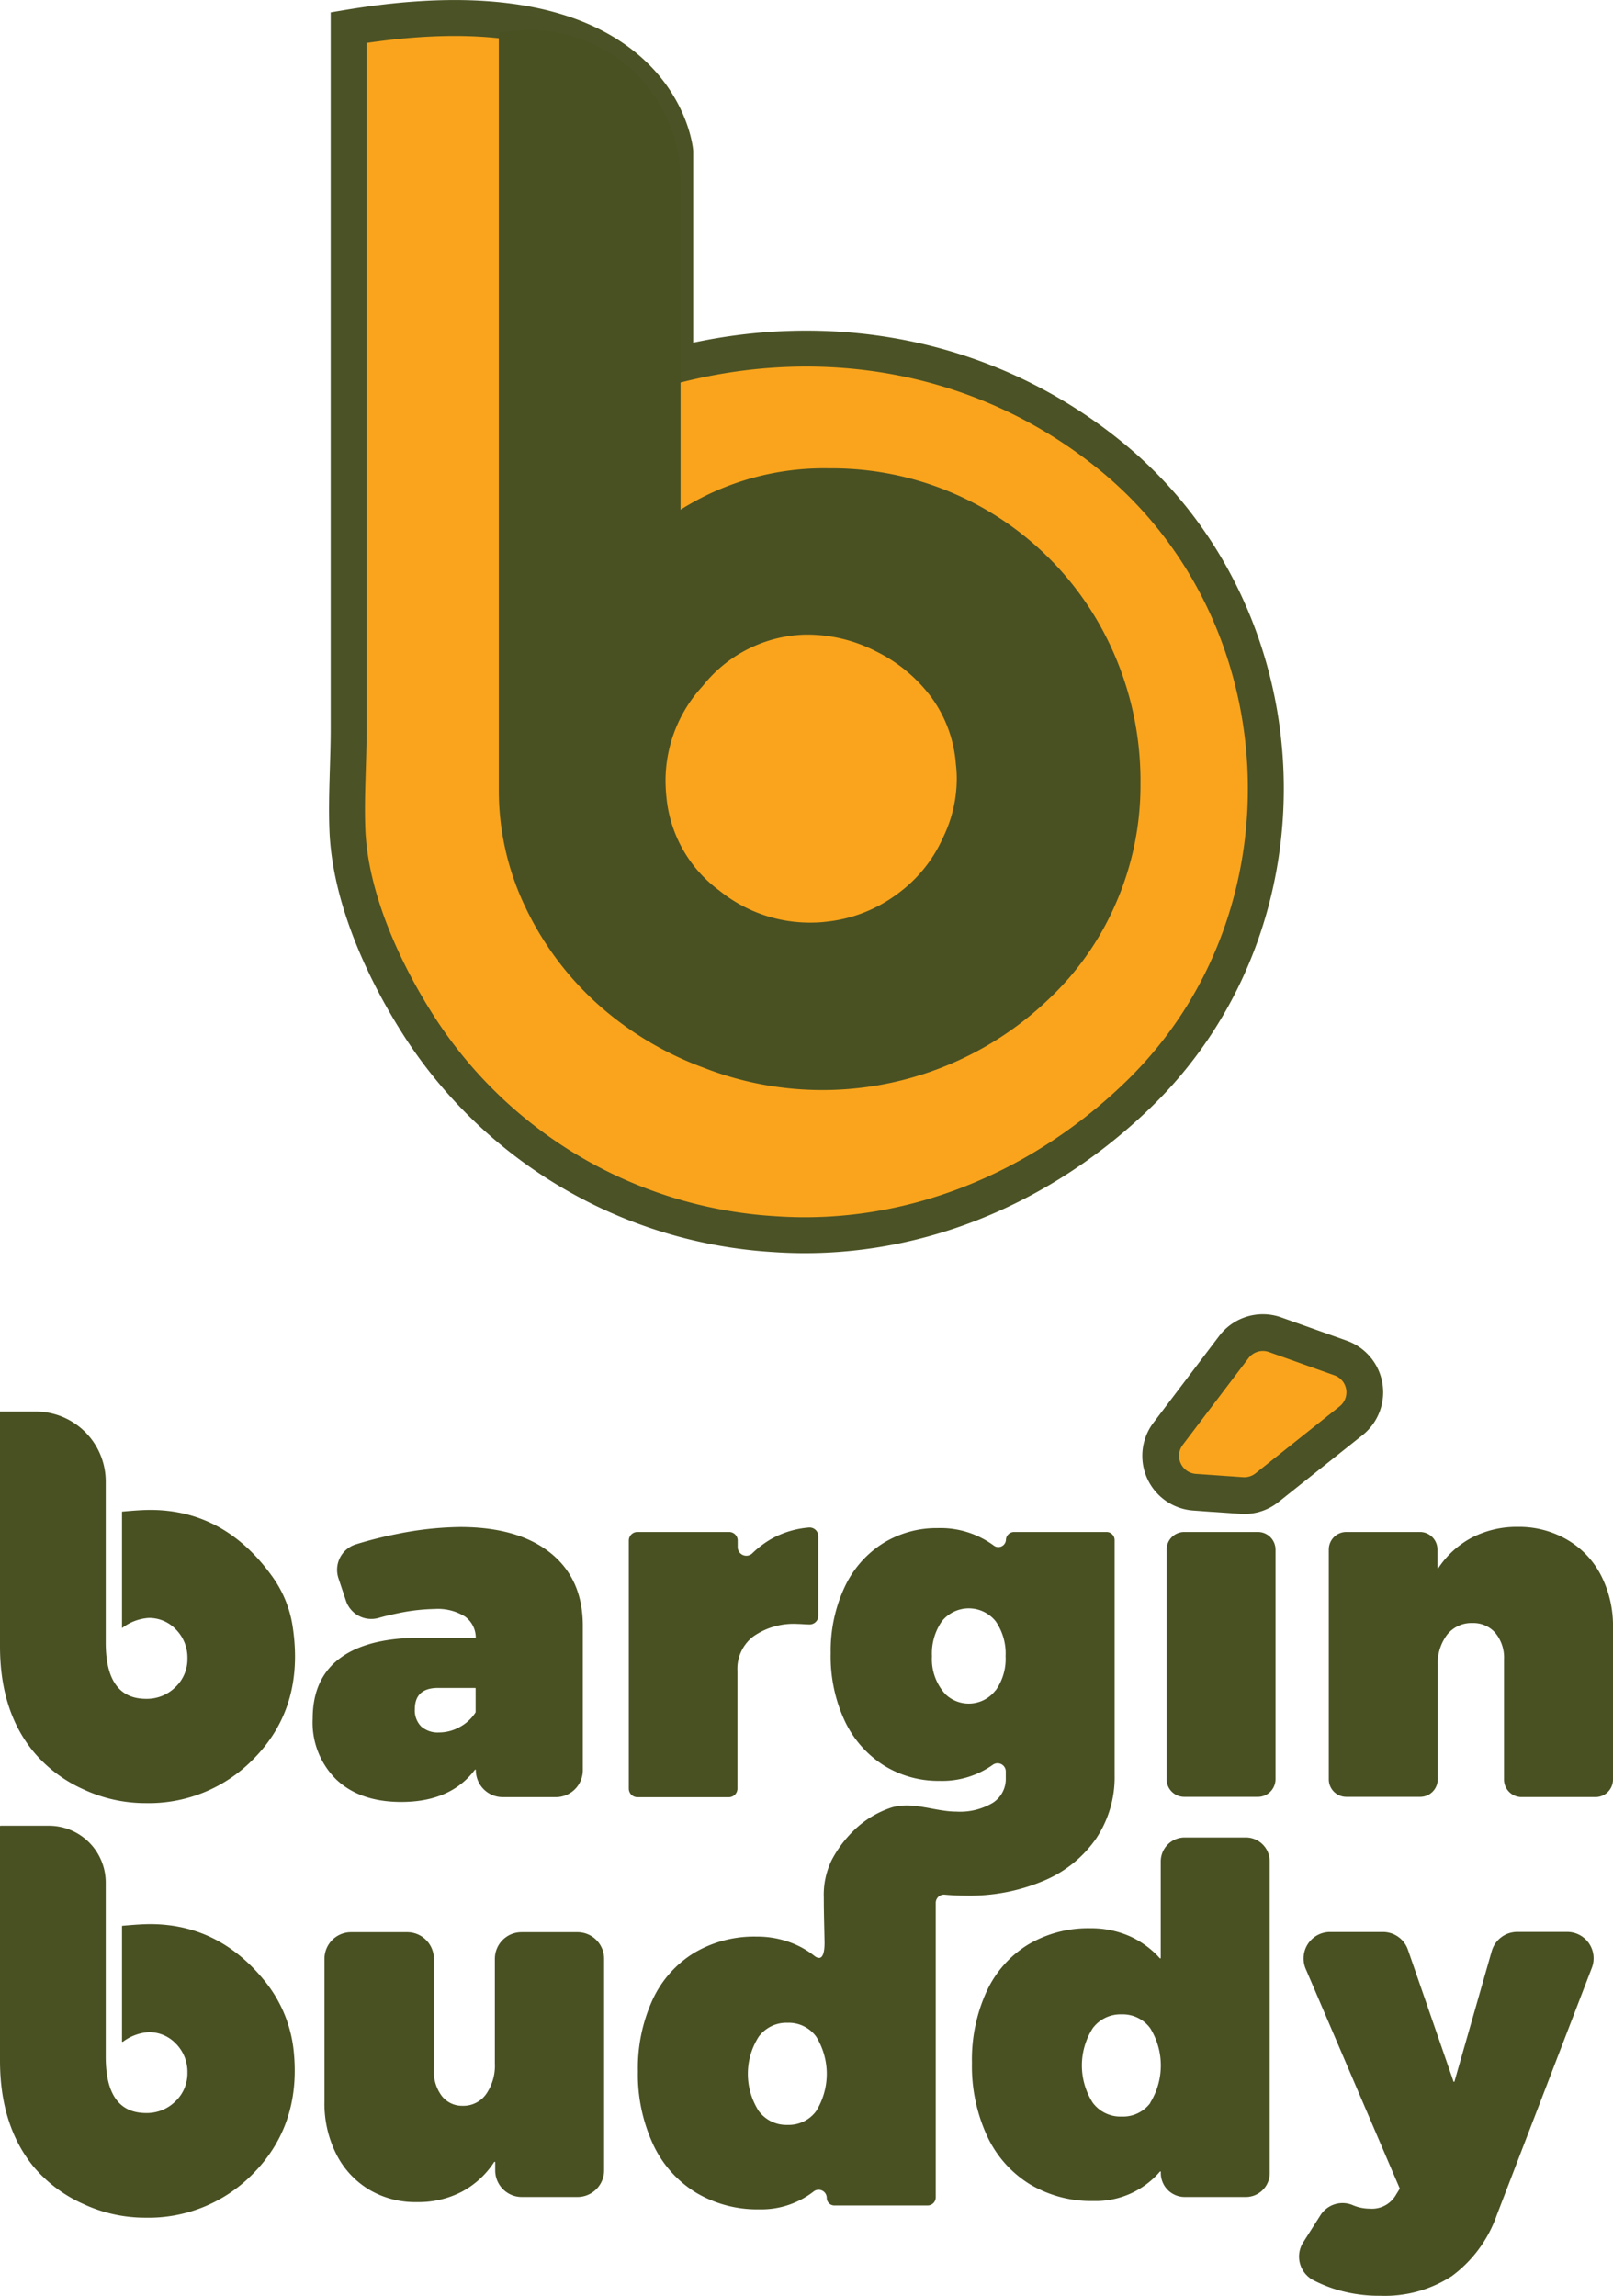 <svg xmlns="http://www.w3.org/2000/svg" viewBox="0 0 234 333"><defs><style>.cls-1,.cls-4,.cls-5{fill:#f9a41c;}.cls-1,.cls-4,.cls-6{stroke:#4b5225;stroke-miterlimit:10;}.cls-1{stroke-width:5.21px;}.cls-2,.cls-6{fill:none;}.cls-3{fill:#495123;}.cls-4,.cls-6{stroke-width:5.33px;}</style></defs><title>swtchAsset 1</title><g id="Layer_2" data-name="Layer 2"><g id="Layer_1-2" data-name="Layer 1"><path class="cls-1" d="M50.58,4V105.66c0,4.89-.38,10-.18,14.79.4,9.48,4.93,19.65,9.87,27.56a66,66,0,0,0,52.11,31c19.83,1.37,38.88-6.62,53.09-20.57,26-25.57,23.74-69.59-4.51-92.45-17.86-14.45-40.88-18.67-63-13v-31S95.74-3.53,50.58,4Z"/><path class="cls-2" d="M103,130.66a20.91,20.91,0,0,0,13.49,4.62,15.92,15.92,0,0,0,2.09-.14A21.13,21.13,0,0,0,135.39,123a19.6,19.6,0,0,0,2-8.56,18.07,18.07,0,0,0-.14-2.12,18.74,18.74,0,0,0-3.52-9.64,22.25,22.25,0,0,0-8.12-6.74,21.83,21.83,0,0,0-9.68-2.39h-.55A19.66,19.66,0,0,0,100.47,101a20.27,20.27,0,0,0-5.34,13.58,23.69,23.69,0,0,0,.14,2.53A19.07,19.07,0,0,0,103,130.66Z"/><path class="cls-3" d="M76.29,131.73a44.8,44.8,0,0,0,10.51,14A47.8,47.8,0,0,0,102,154.84a47.44,47.44,0,0,0,50-9.79,41.83,41.83,0,0,0,9.82-13.89,42.71,42.71,0,0,0,3.63-16.94v-.58a46.12,46.12,0,0,0-5.75-22.71,44.58,44.58,0,0,0-39.41-23,39,39,0,0,0-21.56,6V26.22A21.86,21.86,0,0,0,74.44,4.5l-2.08.24V114.47A39.21,39.21,0,0,0,76.29,131.73Zm25.65-32.22a19.63,19.63,0,0,1,14.85-7.46h.55a21.89,21.89,0,0,1,9.69,2.4,22.19,22.19,0,0,1,8.11,6.73,18.81,18.81,0,0,1,3.53,9.65,17.83,17.83,0,0,1,.13,2.12,19.53,19.53,0,0,1-2,8.55,20.26,20.26,0,0,1-6.74,8.25,20.73,20.73,0,0,1-10.1,3.93,17.72,17.72,0,0,1-2.09.14,20.86,20.86,0,0,1-13.48-4.62,19.05,19.05,0,0,1-7.71-13.58,23.82,23.82,0,0,1-.13-2.53A20.25,20.25,0,0,1,101.94,99.51Z"/><path class="cls-4" d="M184.41,197.13l6.54,2.33A3.67,3.67,0,0,1,192,205.8l-8.39,6.68a3.68,3.68,0,0,1-2.55.8l-4.69-.33a3.68,3.68,0,0,1-2.68-5.89l6.54-8.67A3.69,3.69,0,0,1,184.41,197.13Z"/><path class="cls-5" d="M184.93,193.58l9.54,3.39a5.28,5.28,0,0,1,1.53,9.11l-12.19,9.7a5.27,5.27,0,0,1-3.66,1.14l-6.86-.48a5.29,5.29,0,0,1-3.85-8.45L179,195.38A5.28,5.28,0,0,1,184.93,193.58Z"/><path class="cls-6" d="M184.93,193.58l9.54,3.39a5.28,5.28,0,0,1,1.53,9.11l-12.19,9.7a5.27,5.27,0,0,1-3.66,1.14l-6.86-.48a5.29,5.29,0,0,1-3.85-8.45L179,195.38A5.28,5.28,0,0,1,184.93,193.58Z"/><path class="cls-3" d="M79.88,225.27q4.66,3.75,4.67,10.5v21a3.91,3.91,0,0,1-3.9,3.9H72.92a3.9,3.9,0,0,1-3.89-3.9h0a.08.08,0,0,0-.15-.05q-3.52,4.65-10.67,4.65-6,0-9.44-3.27a11.58,11.58,0,0,1-3.41-8.81q0-5.69,3.79-8.64t11.1-3.09h8.68s.1,0,.09-.09a3.78,3.78,0,0,0-1.57-3,7.43,7.43,0,0,0-4.39-1.09,27.91,27.91,0,0,0-5.38.63c-.93.19-1.86.41-2.8.68a3.87,3.87,0,0,1-4.7-2.53l-1.06-3.18A3.87,3.87,0,0,1,51.63,224a58.76,58.76,0,0,1,6-1.51,48.43,48.43,0,0,1,9.17-1Q75.21,221.51,79.88,225.27ZM66.67,250.51A6.19,6.19,0,0,0,69,248.36a.08.08,0,0,0,0-.05v-3.4a.08.08,0,0,0-.09-.08H63.55q-3.37,0-3.37,3.09a3.3,3.3,0,0,0,.91,2.49,3.64,3.64,0,0,0,2.6.88A6.17,6.17,0,0,0,66.67,250.51Z"/><path class="cls-3" d="M112,223.16a13.34,13.34,0,0,1,5.33-1.59,1.26,1.26,0,0,1,1.38,1.25v11.56a1.25,1.25,0,0,1-1.34,1.24c-.57,0-1.13-.07-1.68-.07a10.16,10.16,0,0,0-6.39,1.8,5.89,5.89,0,0,0-2.32,5v17.08a1.25,1.25,0,0,1-1.25,1.25H92.47a1.25,1.25,0,0,1-1.25-1.25V223.46a1.25,1.25,0,0,1,1.25-1.25h13.3a1.25,1.25,0,0,1,1.25,1.25v.95a1.25,1.25,0,0,0,2.1.91A14,14,0,0,1,112,223.16Z"/><path class="cls-3" d="M171.8,222.21h10.68a2.56,2.56,0,0,1,2.56,2.56v33.3a2.56,2.56,0,0,1-2.56,2.56H171.8a2.56,2.56,0,0,1-2.56-2.56v-33.3A2.56,2.56,0,0,1,171.8,222.21Z"/><path class="cls-3" d="M227.36,223.34a12.68,12.68,0,0,1,4.88,5.12,16.07,16.07,0,0,1,1.76,7.66v22a2.54,2.54,0,0,1-2.54,2.54H220.73a2.54,2.54,0,0,1-2.54-2.54V240.68a5.63,5.63,0,0,0-1.26-3.83,4.2,4.2,0,0,0-3.3-1.43,4.5,4.5,0,0,0-3.69,1.68,6.93,6.93,0,0,0-1.37,4.5v16.49a2.54,2.54,0,0,1-2.53,2.54H195.3a2.54,2.54,0,0,1-2.53-2.54V224.75a2.54,2.54,0,0,1,2.53-2.54H206a2.54,2.54,0,0,1,2.53,2.54v2.67a.08.08,0,0,0,.15,0,13.26,13.26,0,0,1,4.8-4.37,14.17,14.17,0,0,1,6.71-1.58A13.86,13.86,0,0,1,227.36,223.34Z"/><path class="cls-3" d="M87.64,284.12V314.8a3.87,3.87,0,0,1-3.87,3.87H75.7a3.86,3.86,0,0,1-3.86-3.87v-1.19a.09.09,0,0,0-.16,0,12.78,12.78,0,0,1-4.62,4.26,13.6,13.6,0,0,1-6.53,1.54,13.13,13.13,0,0,1-7-1.82,12.64,12.64,0,0,1-4.74-5.13,16.28,16.28,0,0,1-1.72-7.65V284.12A3.86,3.86,0,0,1,51,280.26h8.07a3.86,3.86,0,0,1,3.87,3.86V300.2A5.89,5.89,0,0,0,64.08,304a3.72,3.72,0,0,0,3,1.44,4.06,4.06,0,0,0,3.44-1.69,7.25,7.25,0,0,0,1.27-4.49V284.12a3.86,3.86,0,0,1,3.86-3.86h8.07A3.86,3.86,0,0,1,87.64,284.12Z"/><path class="cls-3" d="M145.93,223.35a1.1,1.1,0,0,1-1.77.82,13.05,13.05,0,0,0-8.14-2.52,14.72,14.72,0,0,0-8,2.25,15,15,0,0,0-5.51,6.35,21.82,21.82,0,0,0-2,9.52,22.14,22.14,0,0,0,2,9.76,15.39,15.39,0,0,0,5.65,6.5,14.94,14.94,0,0,0,8.12,2.28A12.69,12.69,0,0,0,144,256a1.19,1.19,0,0,1,1.91.93v1a4.11,4.11,0,0,1-1.86,3.55,9.26,9.26,0,0,1-5.31,1.29c-3.11,0-6.21-1.49-9.32-.62a14.08,14.08,0,0,0-5.72,3.52,17,17,0,0,0-3.06,4.16,11.49,11.49,0,0,0-1.13,5.42c0,2.17.07,4.35.11,6.51,0,.91-.09,3-1.47,1.94a12.7,12.7,0,0,0-2.72-1.64,13.85,13.85,0,0,0-5.69-1.16,17.05,17.05,0,0,0-9.09,2.39,15.67,15.67,0,0,0-6,6.81,23.83,23.83,0,0,0-2.11,10.32A24.16,24.16,0,0,0,94.73,311a16.21,16.21,0,0,0,6.18,7,17.35,17.35,0,0,0,9.27,2.46,12.35,12.35,0,0,0,7.83-2.57,1.18,1.18,0,0,1,1.93.91h0a1.1,1.1,0,0,0,1.1,1.1h13.52a1.18,1.18,0,0,0,1.19-1.18V276a1.19,1.19,0,0,1,1.3-1.18c1,.09,2.06.14,3.12.14a27.59,27.59,0,0,0,11.2-2.14A17.41,17.41,0,0,0,159,266.7a16,16,0,0,0,2.7-9.23V223.39a1.18,1.18,0,0,0-1.18-1.18H147.12A1.19,1.19,0,0,0,145.93,223.35ZM118.4,306.21a4.93,4.93,0,0,1-4.14,2,5,5,0,0,1-4.18-2,10,10,0,0,1,0-10.81,5,5,0,0,1,4.18-2,4.93,4.93,0,0,1,4.14,2,10.26,10.26,0,0,1,0,10.81Zm26-61a4.89,4.89,0,0,1-7.26.52,7.54,7.54,0,0,1-1.94-5.51,8.17,8.17,0,0,1,1.44-5.06,5,5,0,0,1,7.8,0,8.17,8.17,0,0,1,1.44,5.06A7.88,7.88,0,0,1,144.45,245.18Z"/><path class="cls-3" d="M184.2,270V315.2a3.47,3.47,0,0,1-3.47,3.47h-8.85a3.47,3.47,0,0,1-3.48-3.47V315a.08.08,0,0,0-.14,0,12.26,12.26,0,0,1-9.62,4.25,17.35,17.35,0,0,1-9.27-2.45,16.21,16.21,0,0,1-6.18-7A24.16,24.16,0,0,1,141,299.22a23.73,23.73,0,0,1,2.11-10.33,15.65,15.65,0,0,1,6-6.81,17.09,17.09,0,0,1,9.1-2.39,13.88,13.88,0,0,1,5.69,1.16,13.07,13.07,0,0,1,4.35,3.18.08.08,0,0,0,.14-.06V270a3.48,3.48,0,0,1,3.48-3.48h8.85A3.47,3.47,0,0,1,184.2,270Zm-17.34,35a10.27,10.27,0,0,0,0-10.82,4.94,4.94,0,0,0-4.15-2,5,5,0,0,0-4.18,2,10.05,10.05,0,0,0,0,10.82,5,5,0,0,0,4.18,2A4.94,4.94,0,0,0,166.86,305.05Z"/><path class="cls-3" d="M210.61,330.15A17.83,17.83,0,0,1,200.28,333a21.42,21.42,0,0,1-7-1.09,20.68,20.68,0,0,1-2.73-1.16,3.86,3.86,0,0,1-1.5-5.49l2.48-3.9a3.8,3.8,0,0,1,4.64-1.54,6.35,6.35,0,0,0,2.55.54,4,4,0,0,0,3.79-2l.56-.91-13.65-31.87a3.84,3.84,0,0,1,3.53-5.35h7.67a3.83,3.83,0,0,1,3.63,2.58l6.6,19.07a.08.08,0,0,0,.16,0L216.41,283a3.85,3.85,0,0,1,3.7-2.78h7.24a3.83,3.83,0,0,1,3.58,5.21l-13.79,35.87A18.68,18.68,0,0,1,210.61,330.15Z"/><path class="cls-3" d="M5.17,204.74A10.16,10.16,0,0,1,15.34,214.9v23.35q0,8.16,5.86,8.16a5.87,5.87,0,0,0,4.25-1.7,5.57,5.57,0,0,0,1.74-4.13,5.79,5.79,0,0,0-1.64-4.2,5.34,5.34,0,0,0-4-1.7,7.15,7.15,0,0,0-3.85,1.47V219.26c1.8-.17,3.17-.25,4.1-.25q10.83,0,17.77,9.76a16.6,16.6,0,0,1,2.88,7.11q1.83,11.91-5.93,19.51a21.17,21.17,0,0,1-15.42,6.15,21.22,21.22,0,0,1-9-2,20.18,20.18,0,0,1-7.2-5.41Q0,248.21,0,238.82V204.74Z"/><path class="cls-3" d="M7.09,264.82a8.25,8.25,0,0,1,8.25,8.25v25.26q0,8.16,5.86,8.16a5.87,5.87,0,0,0,4.25-1.7,5.57,5.57,0,0,0,1.74-4.13,5.81,5.81,0,0,0-1.64-4.2,5.37,5.37,0,0,0-4-1.7,7,7,0,0,0-3.72,1.39.08.08,0,0,1-.13-.07V279.41a.08.08,0,0,1,.08-.08q2.64-.24,4-.24,10.11,0,16.83,8.51a19.18,19.18,0,0,1,4,9.92q1.11,10.86-6.13,18a21.17,21.17,0,0,1-15.42,6.15,21.22,21.22,0,0,1-9-2,20.18,20.18,0,0,1-7.2-5.41Q0,308.29,0,298.9v-34a.09.09,0,0,1,.09-.08Z"/></g></g></svg>